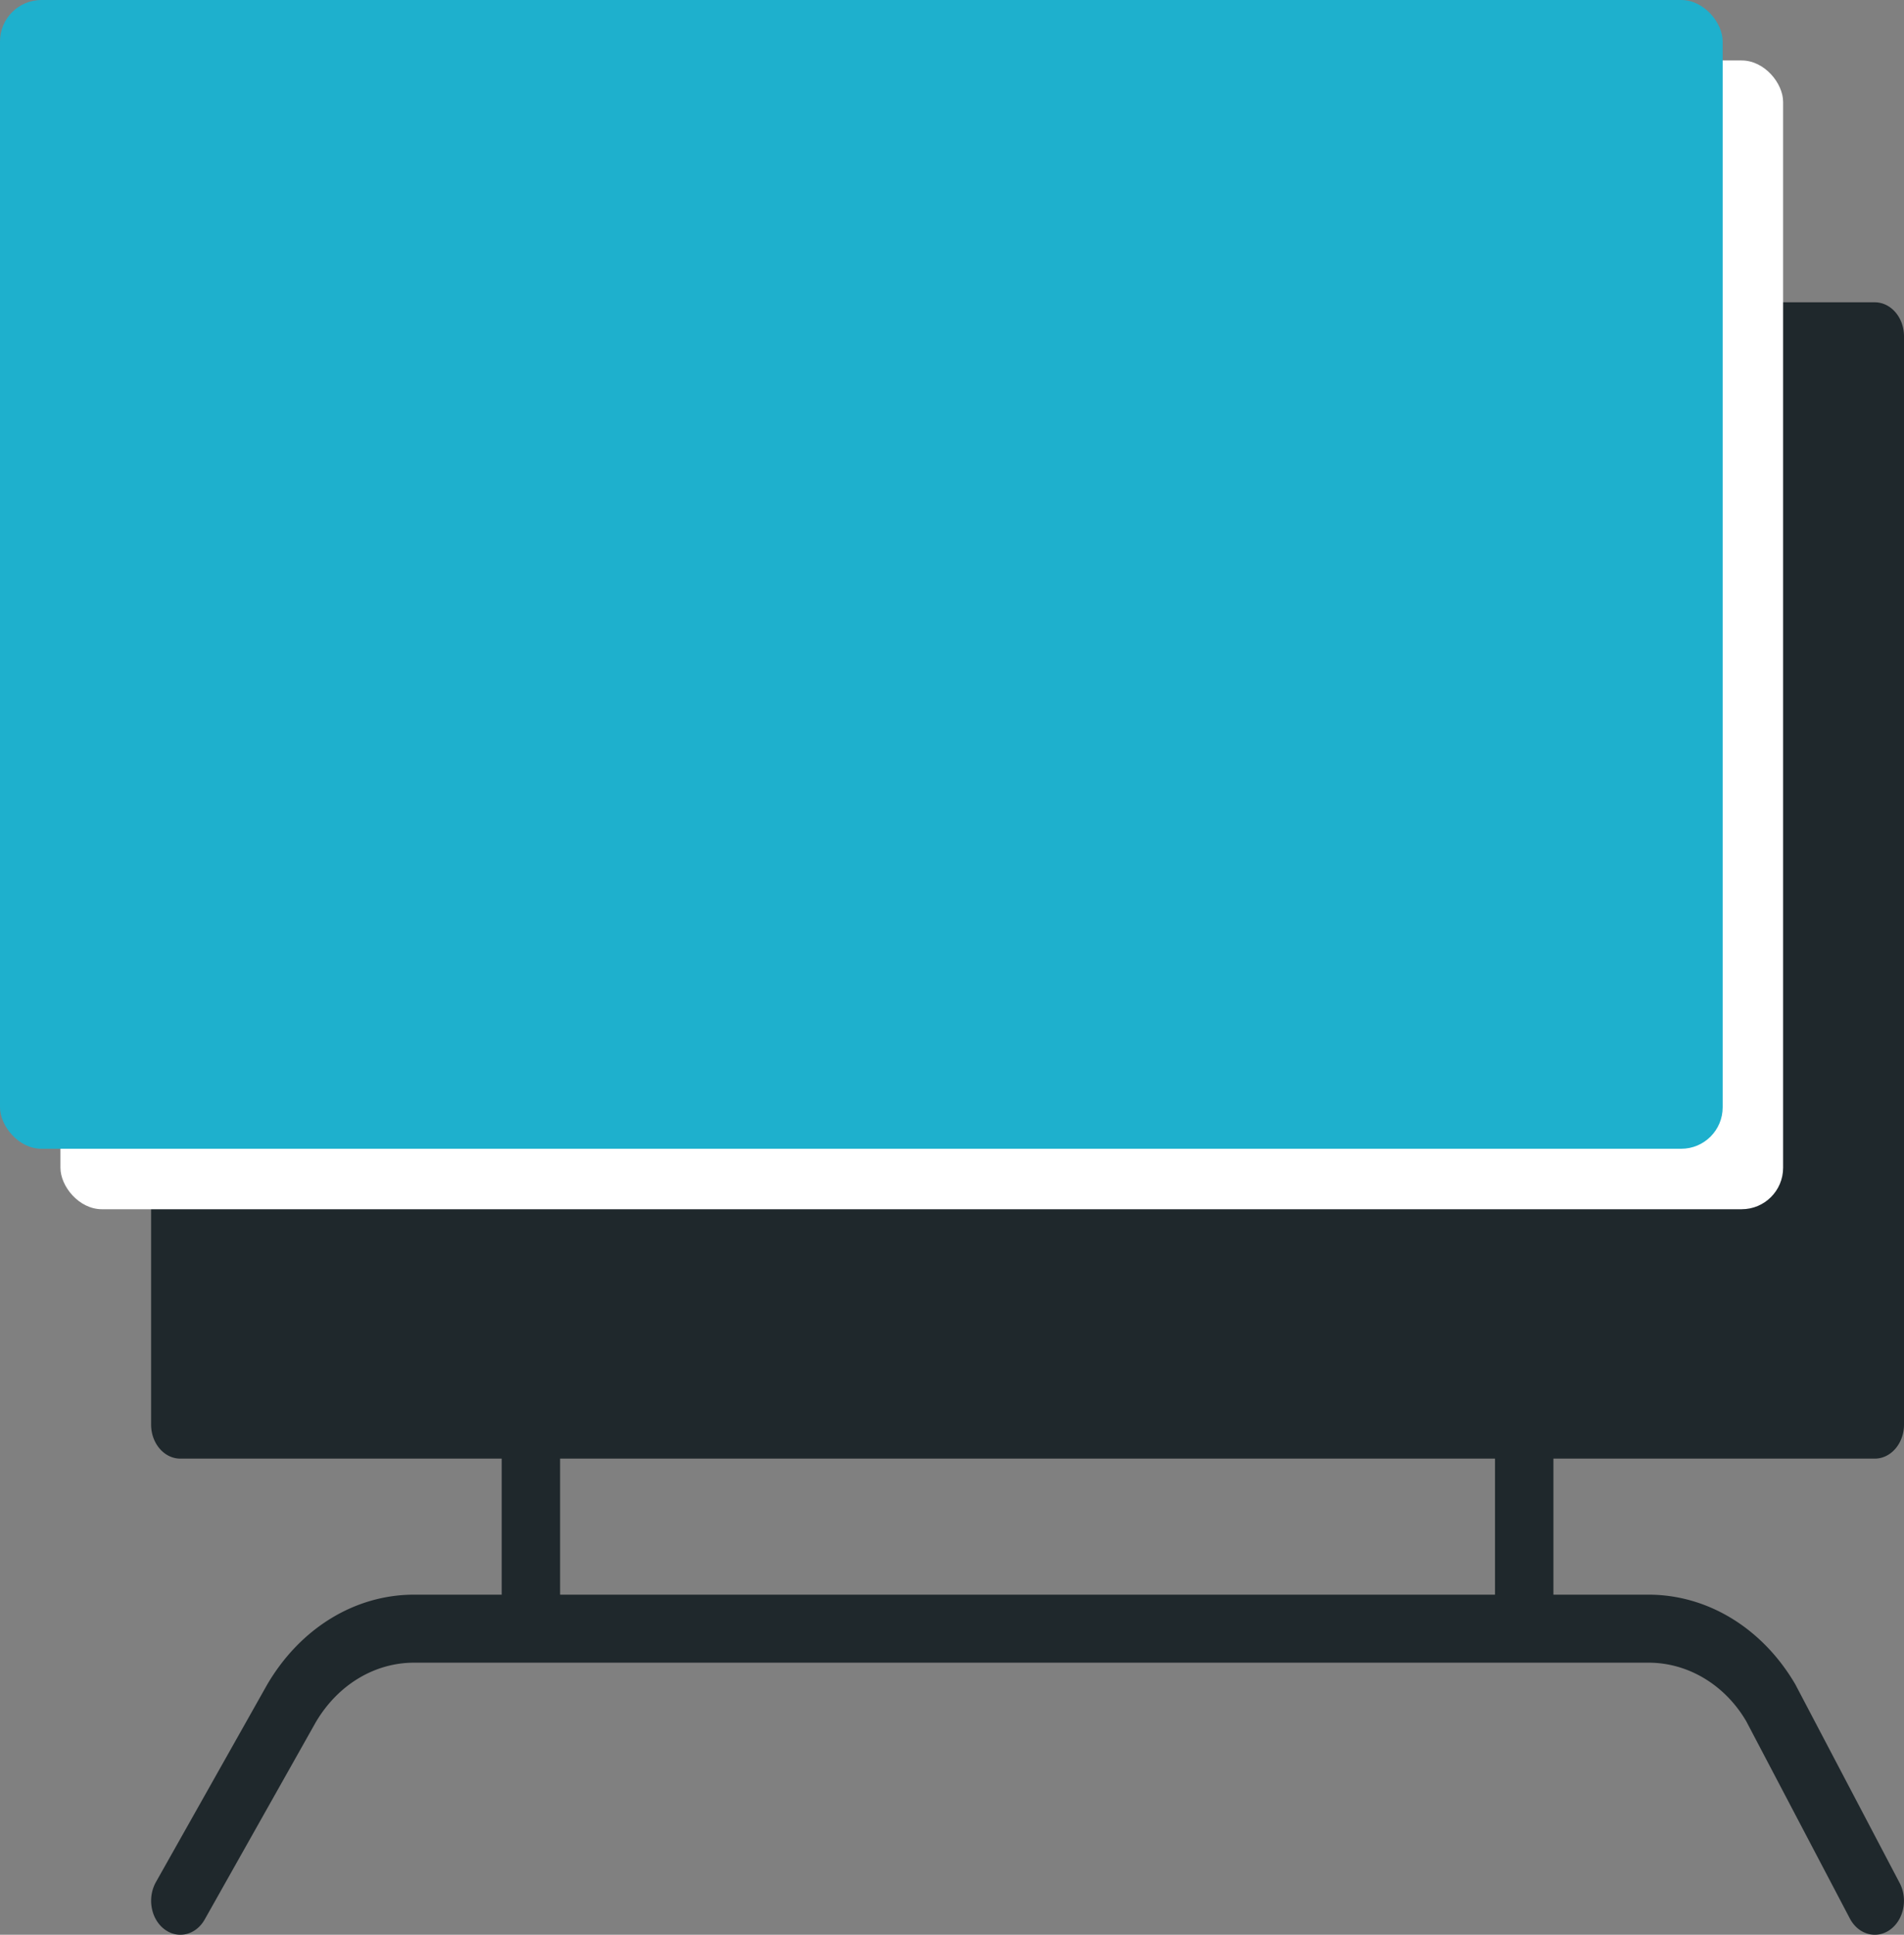 <svg xmlns="http://www.w3.org/2000/svg" width="63" height="64" viewBox="0 0 63 64">
    <rect x="0" y="0" width="63" height="64" fill="#808080" stroke="none"/>
    <g fill="none" fill-rule="evenodd">
        <path fill="#1F282C" fill-rule="nonzero" d="M62.033 48.25c.534 0 .967-.504.967-1.125v-36c0-.621-.433-1.125-.967-1.125H5.967C5.433 10 5 10.504 5 11.125v36c0 .62.433 1.125.967 1.125H16.6v4.5h-2.9c-1.955 0-3.77 1.109-4.864 2.983l-3.677 6.525c-.292.52-.169 1.217.278 1.557.448.342 1.048.196 1.338-.324l3.667-6.51C11.167 55.74 12.385 55 13.7 55h40.85c1.314 0 2.53.742 3.23 1.937l3.428 6.525c.182.346.5.538.825.538a.855.855 0 0 0 .503-.165c.456-.324.6-1.017.32-1.548l-3.452-6.57c-1.087-1.858-2.902-2.967-4.857-2.967H51.4v-4.5h10.633zm-12.566 4.5H18.533v-4.5h30.934v4.5z"/>
        <rect width="57" height="38" x="2" y="2" fill="#FFF" rx="1.371"/>
        <rect width="57" height="38" fill="#1EB0CD" rx="1.371"/>
    </g>
</svg>
